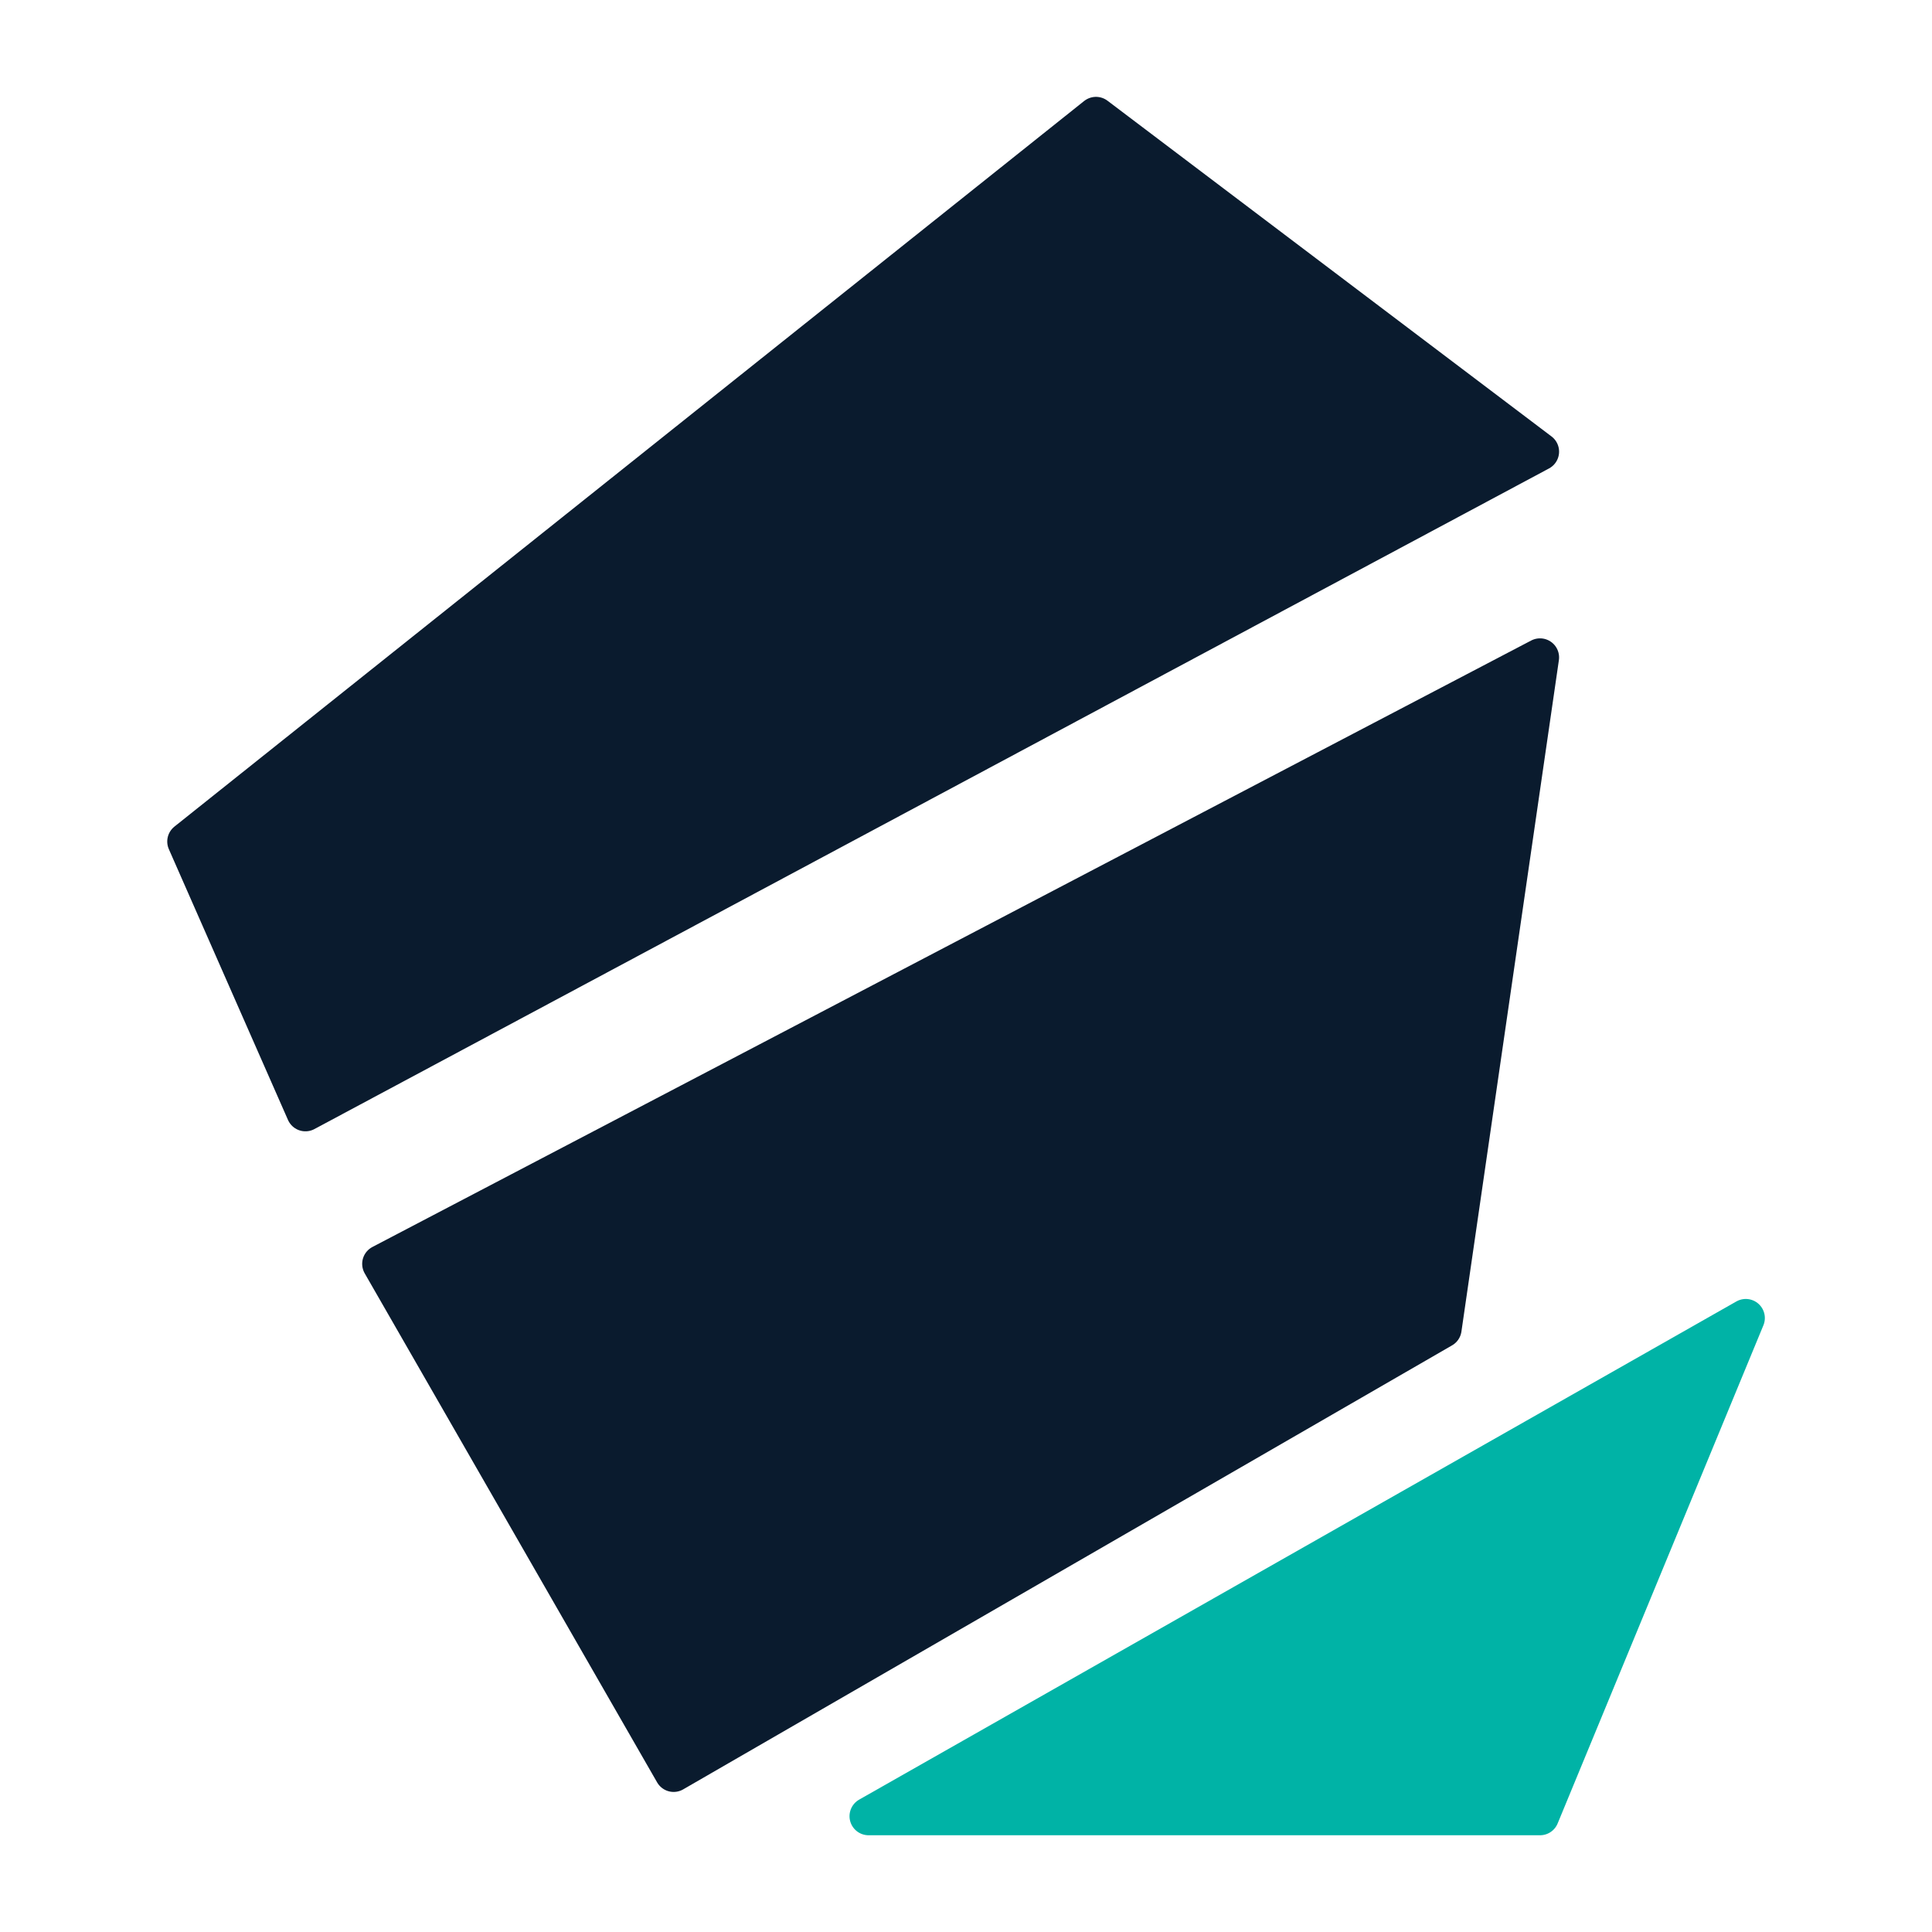 <?xml version="1.0" encoding="UTF-8"?>
<svg xmlns="http://www.w3.org/2000/svg" viewBox="0 0 128 128" width="1024" height="1024" role="img" aria-label="Eigenverft logo — default">
  <defs>
    <style>
      .navy{fill:#0A1B2E; stroke:#0A1B2E; stroke-width:2.2; stroke-linejoin:round; stroke-linecap:round; paint-order:stroke fill}
      .teal{fill:#00B3A6; stroke:#00B3A6; stroke-width:2.2; stroke-linejoin:round; stroke-linecap:round; paint-order:stroke fill}
    </style>
  </defs>
  <g id="mark" transform="translate(12.343,7.68) scale(1.148) translate(-23.75,-8.75)">
    <path class="navy" d="M101.875,40.0 L35.0,75.0 L51.875,104.375 L96.25,78.75 Z"/>
    <path class="navy" d="M76.25,8.75 L23.75,50.625 L30.625,66.25 L101.875,28.125 Z"/>
    <path class="teal" d="M113.75,78.125 L63.125,106.875 L101.875,106.875 Z"/>
  </g>
</svg>